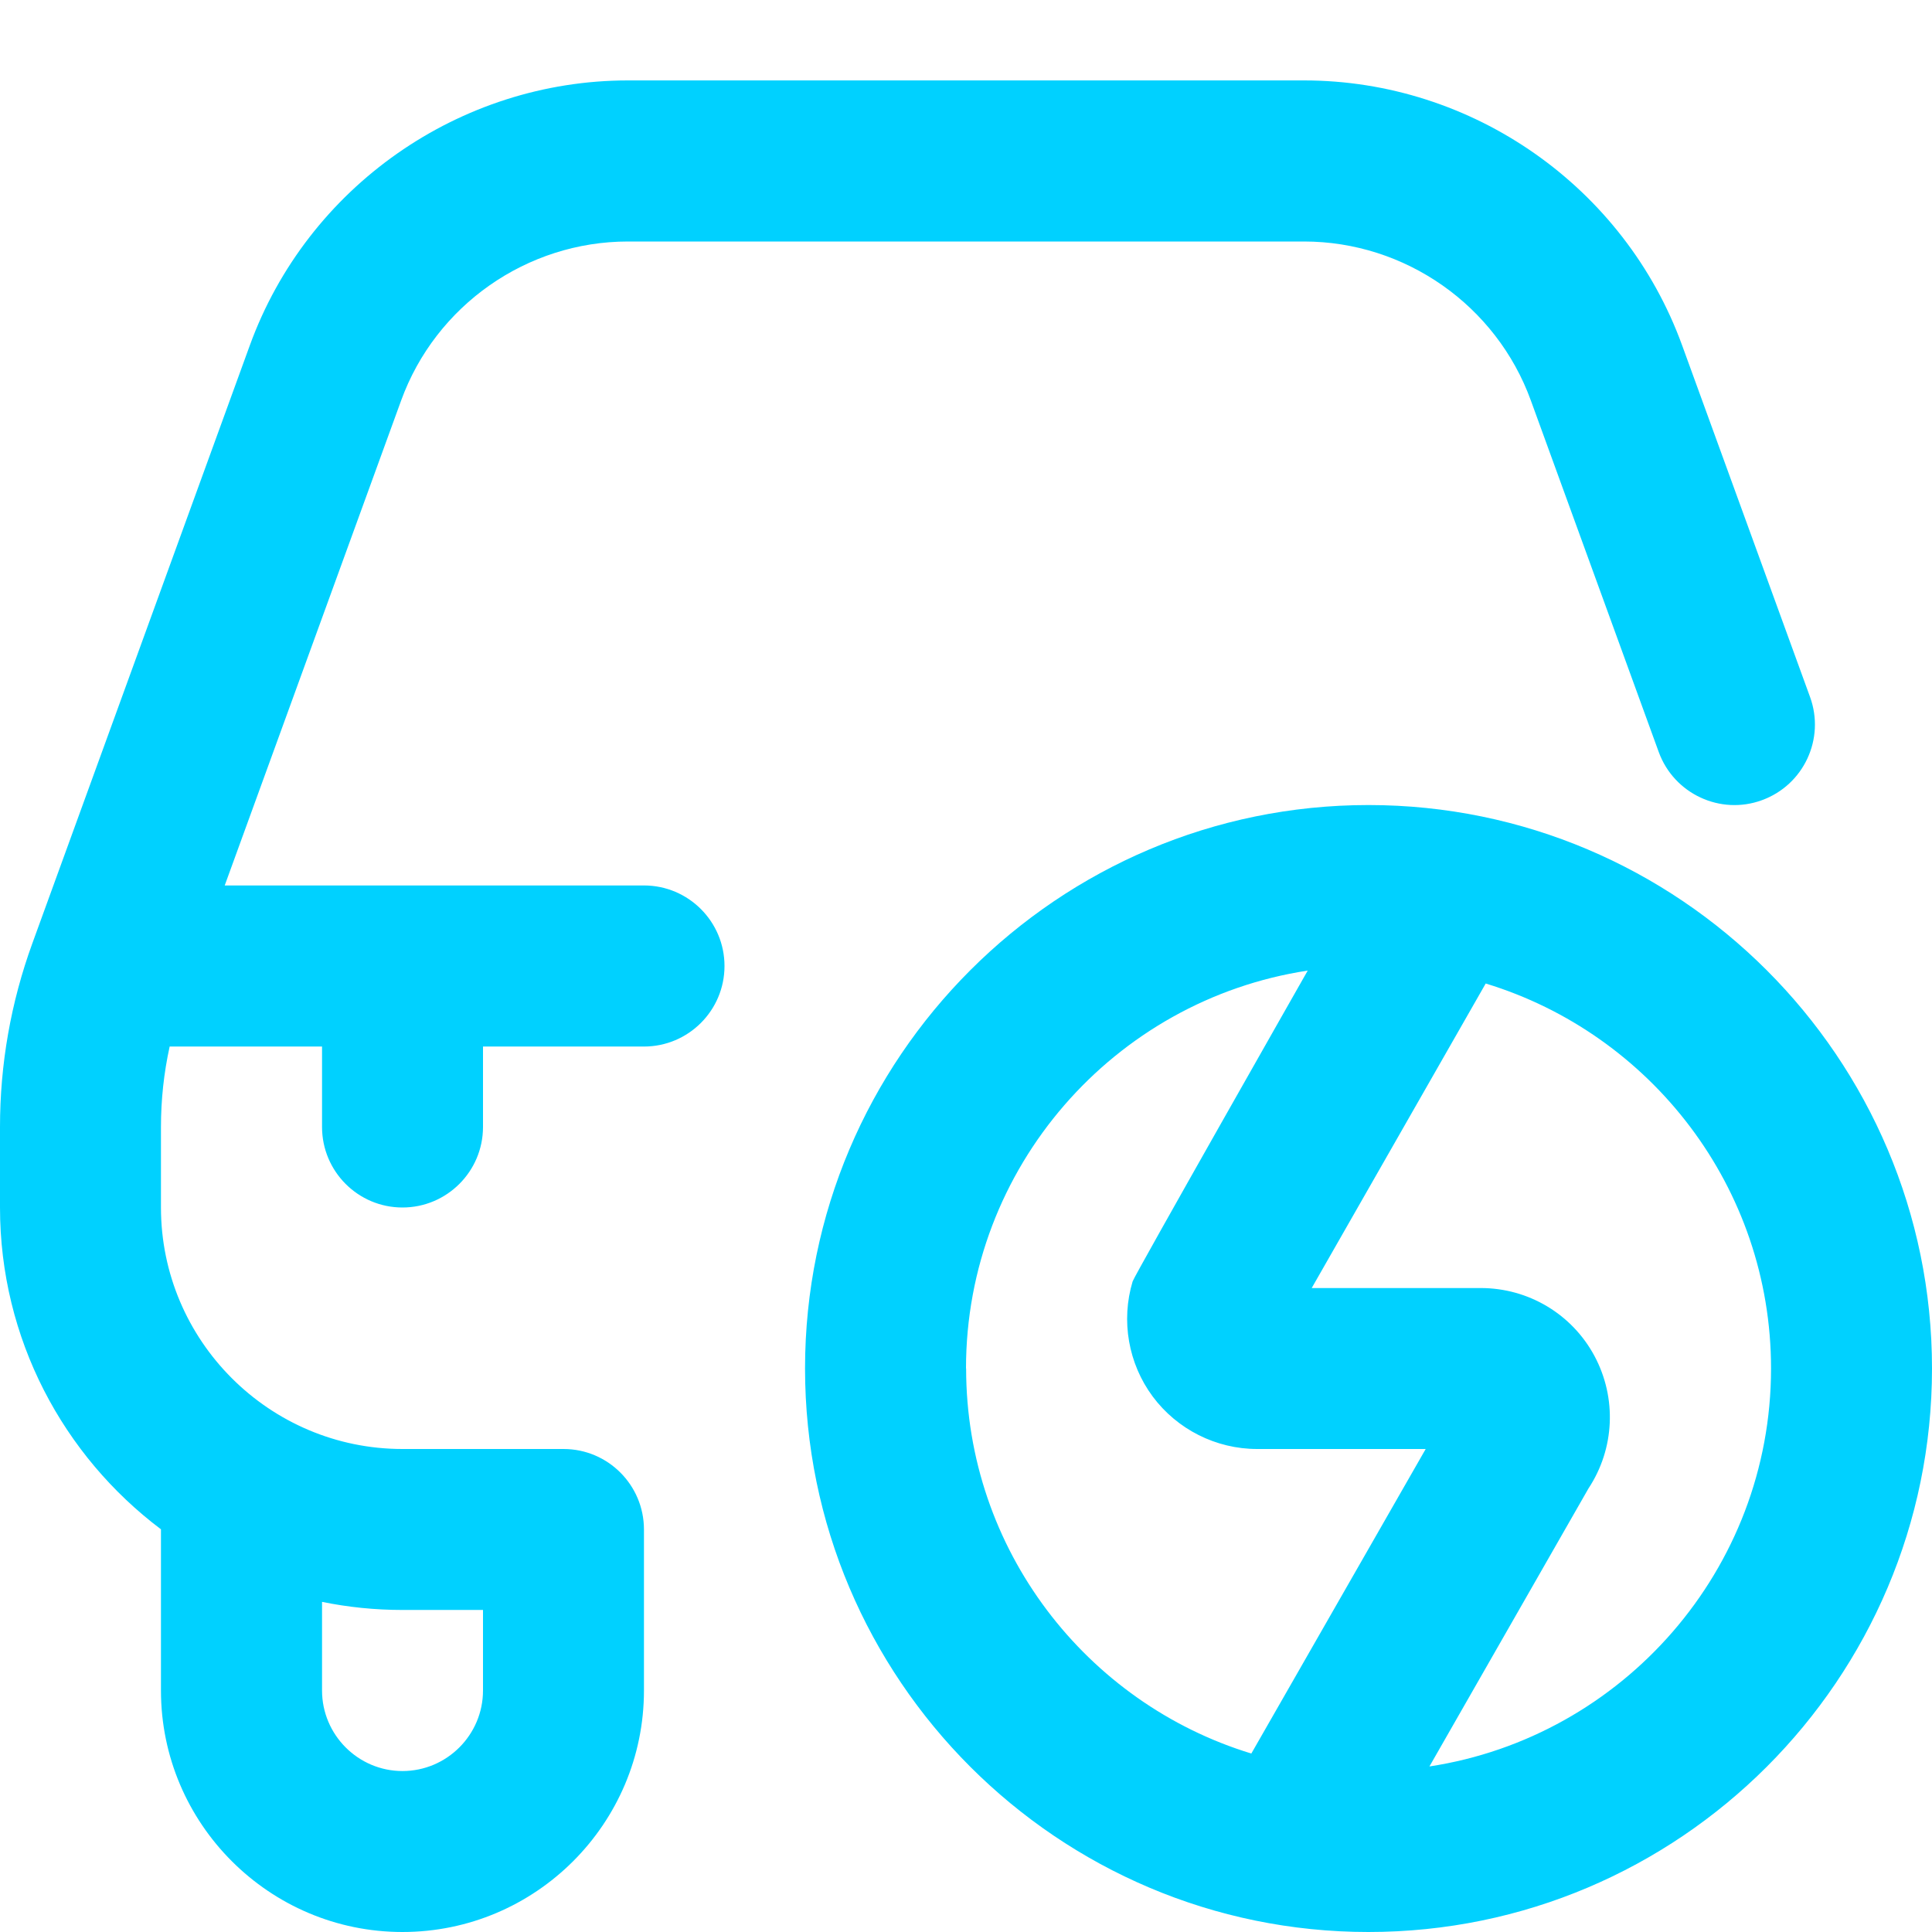 <svg width="16" height="16" viewBox="0 0 16 16" fill="none" xmlns="http://www.w3.org/2000/svg">
<g clip-path="url(#clip0_104_172)">
<path d="M5.333 7.333H1.861L3.322 3.317C3.608 2.529 4.363 2 5.201 2H10.799C11.637 2 12.392 2.529 12.678 3.317L13.737 6.228C13.863 6.574 14.247 6.753 14.591 6.627C14.938 6.501 15.116 6.118 14.99 5.772L13.931 2.861C13.454 1.548 12.195 0.666 10.799 0.666H5.201C3.805 0.666 2.546 1.548 2.069 2.86L0.268 7.812C0.09 8.301 0 8.813 0 9.333V10C0 11.088 0.524 12.056 1.333 12.665V14C1.333 15.103 2.231 16 3.333 16C4.436 16 5.333 15.103 5.333 14V12.667C5.333 12.299 5.035 12 4.667 12H3.333C2.231 12 1.333 11.103 1.333 10V9.333C1.333 9.108 1.357 8.885 1.405 8.667H2.667V9.333C2.667 9.701 2.965 10 3.333 10C3.701 10 4 9.701 4 9.333V8.667H5.333C5.701 8.667 6 8.368 6 8C6 7.632 5.701 7.333 5.333 7.333ZM2.667 13.266C2.882 13.31 3.105 13.333 3.333 13.333H4V14C4 14.367 3.701 14.667 3.333 14.667C2.966 14.667 2.667 14.367 2.667 14V13.266ZM11.333 6.667C8.761 6.667 6.667 8.76 6.667 11.333C6.667 13.907 8.761 16 11.333 16C13.906 16 16 13.907 16 11.333C16 8.76 13.906 6.667 11.333 6.667ZM8 11.333C8 9.667 9.23 8.281 10.83 8.038C10.83 8.038 9.394 10.564 9.38 10.612C9.282 10.937 9.344 11.293 9.546 11.565C9.749 11.838 10.071 12 10.411 12H11.807L10.363 14.522C8.997 14.105 8.001 12.833 8.001 11.333H8ZM11.838 14.629L13.155 12.327C13.372 11.998 13.391 11.578 13.205 11.23C13.019 10.883 12.658 10.667 12.263 10.667H10.863L12.304 8.145C13.67 8.561 14.667 9.833 14.667 11.333C14.667 12.999 13.437 14.385 11.838 14.629Z" fill="#00D1FF"/>
</g>
<defs>
<clipPath id="clip0_104_172">
<rect width="16" height="16" fill="white"/>
</clipPath>
</defs>
</svg>
